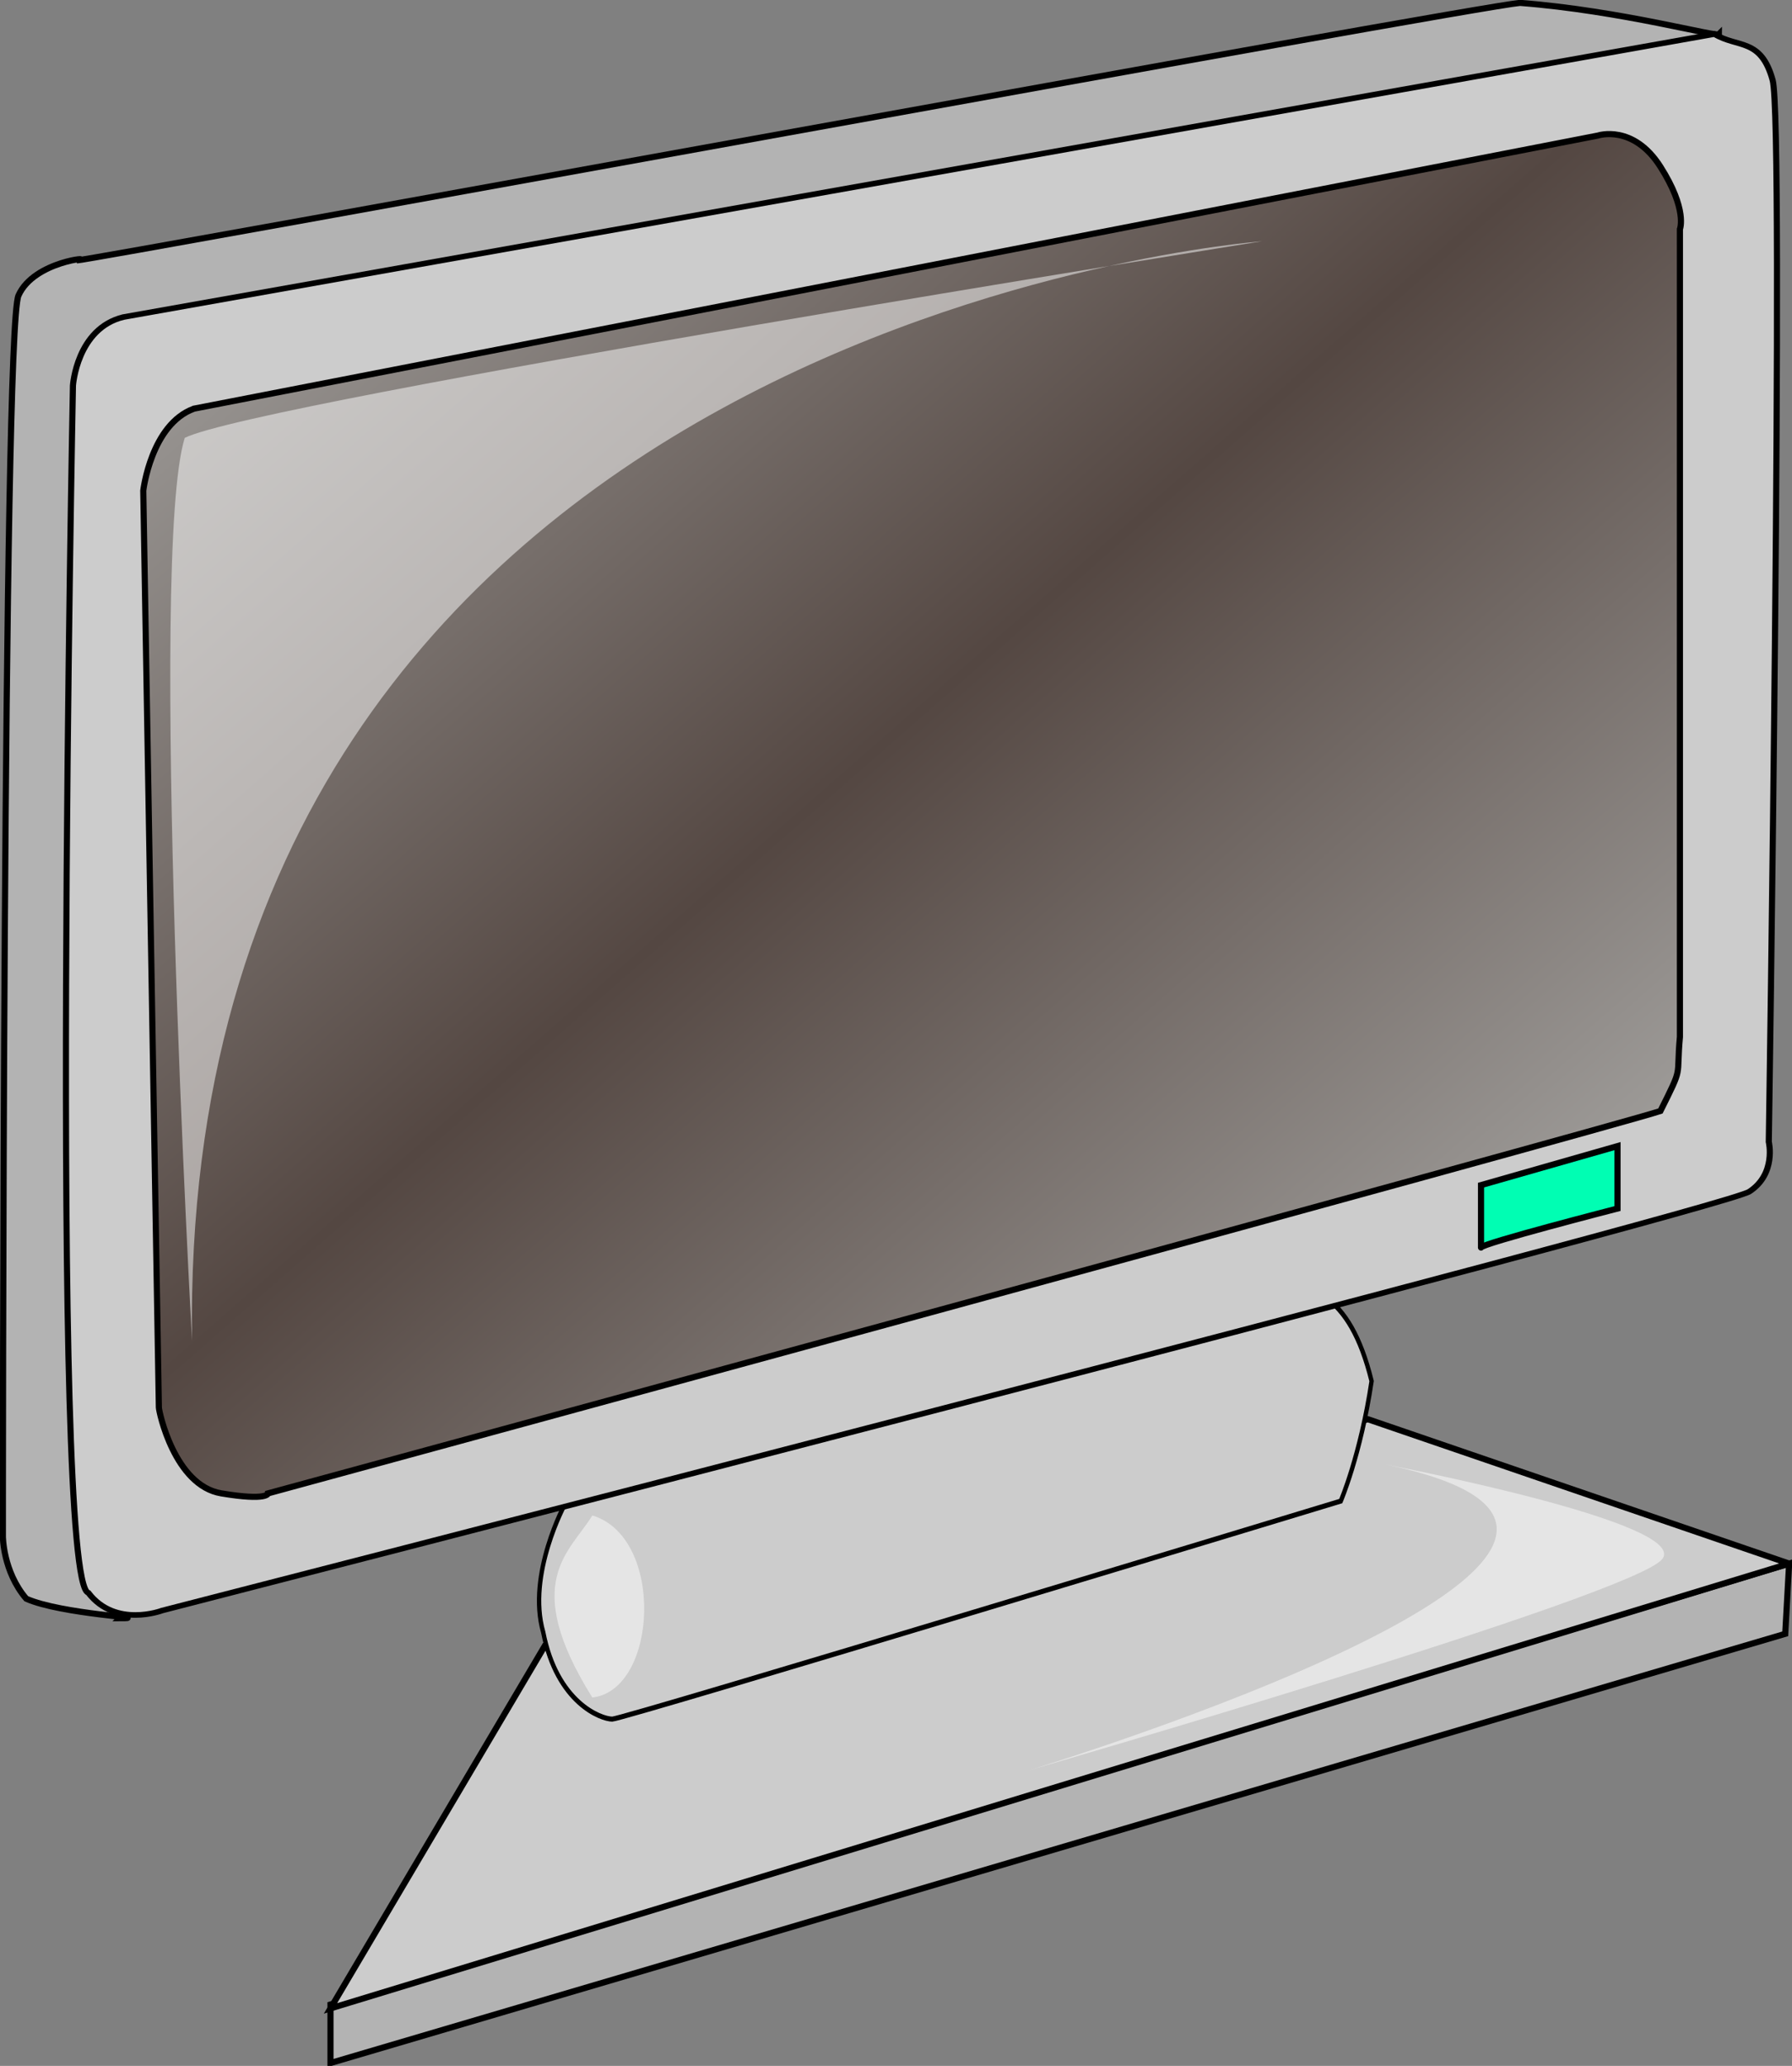 <?xml version="1.0" encoding="UTF-8" standalone="no"?>
<!-- Created with Sodipodi ("http://www.sodipodi.com/") -->

<svg
   xmlns:dc="http://purl.org/dc/elements/1.1/"
   xmlns:cc="http://creativecommons.org/ns#"
   xmlns:rdf="http://www.w3.org/1999/02/22-rdf-syntax-ns#"
   xmlns:svg="http://www.w3.org/2000/svg"
   xmlns="http://www.w3.org/2000/svg"
   xmlns:xlink="http://www.w3.org/1999/xlink"
   xmlns:sodipodi="http://sodipodi.sourceforge.net/DTD/sodipodi-0.dtd"
   xmlns:inkscape="http://www.inkscape.org/namespaces/inkscape"
   id="svg548"
   sodipodi:version="0.32"
   width="389.598"
   height="448.953"
   sodipodi:docname="monitor.svg"
   version="1.1"
   inkscape:version="0.47pre4 r22446">
  <rect width="100%" height="100%" fill="#808080" stroke="none"/>
  <defs
     id="defs550">
    <inkscape:perspective
       sodipodi:type="inkscape:persp3d"
       inkscape:vp_x="0 : 250 : 1"
       inkscape:vp_y="0 : 1000 : 0"
       inkscape:vp_z="500 : 250 : 1"
       inkscape:persp3d-origin="250 : 166.66667 : 1"
       id="perspective29" />
    <linearGradient
       id="linearGradient611">
      <stop
         style="stop-color:#544742;stop-opacity:1;"
         offset="0"
         id="stop612" />
      <stop
         style="stop-color:#f5ffff;stop-opacity:1;"
         offset="1"
         id="stop613" />
    </linearGradient>
    <linearGradient
       xlink:href="#linearGradient611"
       id="linearGradient614"
       x1="198.346"
       y1="207.962"
       x2="-69.953"
       y2="-63.515"
       gradientUnits="userSpaceOnUse"
       spreadMethod="reflect"
       gradientTransform="scale(1.062,0.941)" />
  </defs>
  <sodipodi:namedview
     id="base"
     showgrid="true"
     inkscape:zoom="0.472"
     inkscape:cx="203.1414"
     inkscape:cy="208.22922"
     inkscape:window-width="607"
     inkscape:window-height="489"
     inkscape:window-x="1307"
     inkscape:window-y="660"
     inkscape:window-maximized="0"
     inkscape:current-layer="svg548" />
  <g
     id="g818"
     transform="translate(-46.859,-9.276)">
    <g
       id="g801">
      <path
         style="font-size:12px;fill:#b3b3b3;fill-rule:evenodd;stroke:#000000;stroke-width:1pt"
         d="m 119.557,425.383 0,12.719 316.275,-93.272 0.848,-15.262 -317.123,95.815 z"
         id="path607"
         transform="translate(-0.848,19.502)"
         sodipodi:nodetypes="ccccc" />
      <g
         id="g798">
        <path
           style="font-size:12px;fill:#cccccc;fill-rule:evenodd;stroke:#000000;stroke-width:1pt"
           d="m 166.193,347.374 -46.636,78.857 317.123,-96.663 -91.576,-31.374 -178.911,49.18 z"
           id="path606"
           transform="translate(-0.848,19.502)"
           sodipodi:nodetypes="ccccc" />
        <path
           style="fill:#cccccc;fill-opacity:1;fill-rule:evenodd;stroke:#000000;stroke-width:1pt;stroke-linecap:butt;stroke-linejoin:miter;stroke-opacity:1"
           d="m 139.059,335.503 c 0,0 -11.871,18.654 -6.784,33.917 4.24,18.655 17.807,22.894 21.199,22.894 3.392,0 223.703,-57.43 223.703,-57.43 0,0 6.083,-12.1 9.475,-31.602 -6.783,-23.742 -19.502,-26.286 -33.917,-26.286 -23.742,-13.566 0.849,0 0.849,0 l -214.525,58.507 z"
           id="path605"
           sodipodi:nodetypes="cccccccc"
           transform="matrix(0.708,0,0,0.825,71.307,59.206)" />
      </g>
    </g>
    <g
       id="g811">
      <path
         style="fill:#b3b3b3;fill-opacity:1;fill-rule:evenodd;stroke:#000000;stroke-width:1pt;stroke-linecap:butt;stroke-linejoin:miter;stroke-opacity:1"
         d="m 420.57,16.684 c 0,0.848 -21.199,-5.088 -43.245,-6.783 C 367.15,10.749 66.138,65.864 63.594,65.864 c 4.24,-0.848 -9.327,0 -12.719,7.631 -3.392,7.631 -3.392,269.639 -3.392,269.639 0,0 10e-5,7.632 5.088,13.567 7.631,3.392 27.981,4.24 20.35,4.24 L 420.57,16.684 z"
         id="path602"
         sodipodi:nodetypes="cccccccc" />
      <g
         id="g806">
        <path
           style="fill:#cccccc;fill-opacity:1;fill-rule:evenodd;stroke:#000000;stroke-width:1pt;stroke-linecap:butt;stroke-linejoin:miter;stroke-opacity:1"
           d="M 71.233,108.009 418.873,40.426 c 5.088,3.392 10.176,0.848 12.72,11.023 2.544,10.175 -0.848,253.529 -0.848,253.529 0,0 1.695,7.631 -4.24,11.871 -5.936,4.239 -346.835,100.055 -346.835,100.055 0,0 -10.175,4.239 -16.111,-4.24 -8.479,-2.543 -3.357,-288.294 -3.357,-288.294 0,0 0.825,-13.65 11.031,-16.361 z"
           id="path600"
           sodipodi:nodetypes="ccccccccc"
           transform="matrix(0.995,0,0,0.91,2.818,-20.11)" />
        <g
           id="g795">
          <path
             style="fill:url(#linearGradient614);fill-opacity:1;fill-rule:evenodd;stroke:#000000;stroke-width:1pt;stroke-linecap:butt;stroke-linejoin:miter;stroke-opacity:1"
             d="M 89.032,98.084 394.284,38.73 c 0,0 7.631,-2.544 13.567,6.783 5.935,9.327 4.239,13.567 4.239,13.567 l 0,175.52 c -0.848,9.327 0.848,5.935 -4.239,16.111 -10.176,3.391 -302.709,83.096 -302.709,83.096 0,0 0,1.696 -10.175,0 -10.175,-1.696 -13.567,-17.806 -13.567,-18.654 0,-0.848 -3.392,-199.262 -3.392,-199.262 0,0 1.696,-14.415 11.023,-17.807 z"
             id="path603"
             sodipodi:nodetypes="ccccccccccc" />
          <path
             style="fill:#00feb3;fill-opacity:1;fill-rule:evenodd;stroke:#000000;stroke-width:1pt;stroke-linecap:butt;stroke-linejoin:miter;stroke-opacity:1"
             d="m 368.846,266.821 29.677,-8.479 0,13.567 c 0,0 -29.677,7.631 -29.677,8.479 0,0.848 0,-13.567 0,-13.567 z"
             id="path604"
             sodipodi:nodetypes="ccccc" />
        </g>
      </g>
    </g>
  </g>
  <path
     style="fill:#ffffff;fill-opacity:0.5;fill-rule:evenodd;stroke:none"
     d="m 41.749,291.357 c 0,0 -9.494,-170.886 -1.582,-196.202 15.823,-7.912 234.178,-42.722 234.178,-42.722 0,0 -235.76,17.405 -232.595,238.924 z"
     id="path568"
     sodipodi:nodetypes="cccc" />
  <path
     style="fill:#ffffff;fill-opacity:0.498;fill-rule:evenodd;stroke:none"
     d="m 301.242,318.256 c 0,0 66.456,12.658 60.127,20.569 -6.329,7.912 -137.658,45.886 -137.658,45.886 0,0 161.392,-49.05 77.531,-66.455 z"
     id="path569" />
  <path
     style="fill:#ffffff;fill-opacity:0.498;fill-rule:evenodd;stroke:none"
     d="m 128.774,329.332 c -4.747,7.911 -15.823,14.24 0,39.557 14.241,-1.583 15.822,-34.81 0,-39.557 z"
     id="path570"
     sodipodi:nodetypes="ccc" />
</svg>
